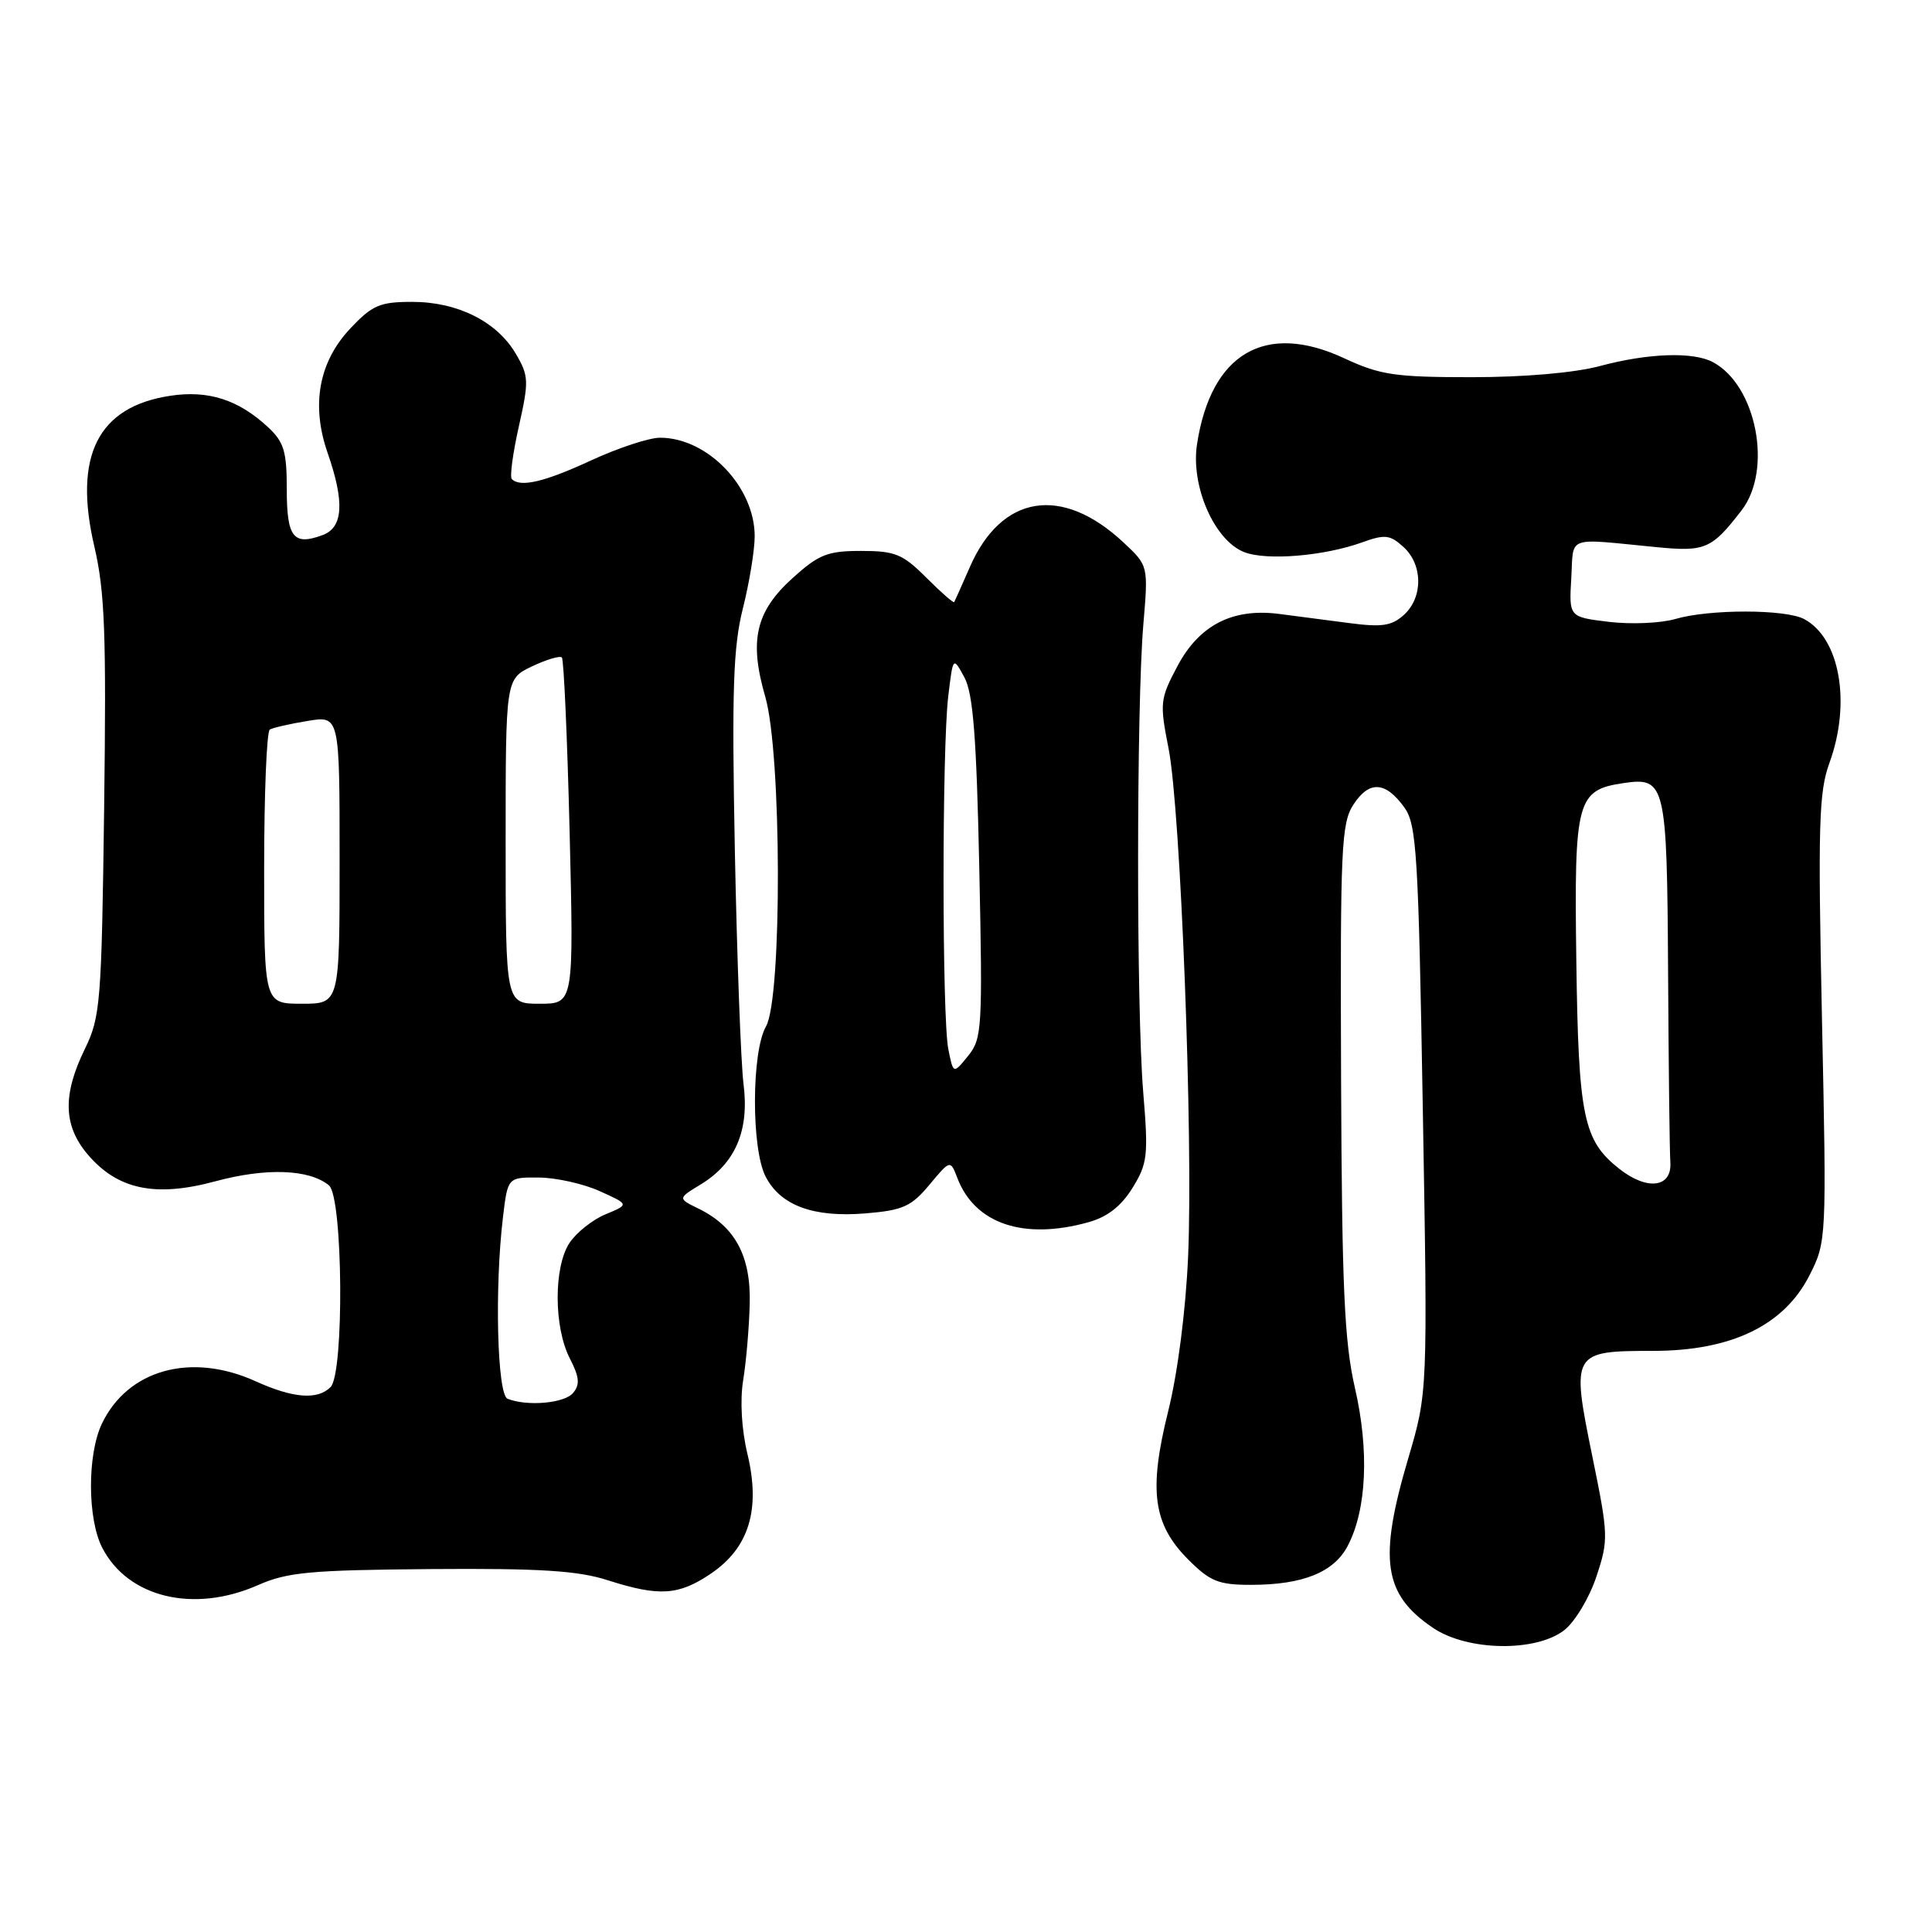 <?xml version="1.0" encoding="UTF-8" standalone="no"?>
<!DOCTYPE svg PUBLIC "-//W3C//DTD SVG 1.1//EN" "http://www.w3.org/Graphics/SVG/1.1/DTD/svg11.dtd" >
<svg xmlns="http://www.w3.org/2000/svg" xmlns:xlink="http://www.w3.org/1999/xlink" version="1.1" viewBox="0 0 256 256">
 <g >
 <path fill="currentColor"
d=" M 207.29 215.99 C 208.70 214.88 210.61 211.69 211.53 208.91 C 213.15 204.03 213.13 203.42 210.98 192.92 C 208.18 179.21 208.30 179.00 219.01 179.00 C 229.42 179.00 236.40 175.63 239.77 168.98 C 242.02 164.53 242.04 164.29 241.42 135.00 C 240.88 109.38 241.01 104.92 242.40 101.12 C 245.31 93.16 243.81 84.57 239.06 82.03 C 236.58 80.71 226.51 80.70 221.99 82.02 C 220.07 82.58 216.12 82.75 213.20 82.40 C 207.90 81.76 207.90 81.76 208.20 76.63 C 208.54 70.87 207.32 71.32 219.50 72.50 C 225.95 73.13 226.81 72.76 230.77 67.62 C 234.91 62.25 232.75 51.08 226.98 47.99 C 224.35 46.58 218.39 46.79 212.00 48.50 C 208.66 49.40 201.98 49.98 195.00 49.98 C 184.82 49.98 182.88 49.69 178.11 47.47 C 167.65 42.60 160.46 46.80 158.61 58.87 C 157.76 64.42 160.92 71.63 164.87 73.16 C 167.85 74.32 175.48 73.68 180.54 71.85 C 183.50 70.78 184.19 70.86 185.96 72.47 C 188.55 74.81 188.58 79.16 186.03 81.47 C 184.41 82.94 183.10 83.13 178.78 82.56 C 175.87 82.17 171.67 81.63 169.43 81.34 C 163.29 80.57 158.89 82.84 156.01 88.28 C 153.71 92.61 153.65 93.15 154.84 99.17 C 156.44 107.28 158.12 150.87 157.43 166.50 C 157.12 173.63 156.05 181.95 154.79 187.00 C 152.17 197.53 152.78 201.98 157.48 206.68 C 160.35 209.55 161.48 210.00 165.75 210.00 C 172.67 210.00 176.78 208.33 178.61 204.78 C 181.09 199.99 181.44 192.20 179.54 183.93 C 178.13 177.80 177.81 170.64 177.70 142.90 C 177.58 112.26 177.73 109.06 179.35 106.59 C 181.44 103.40 183.59 103.53 186.09 107.00 C 187.71 109.26 187.95 113.11 188.53 147.00 C 189.18 184.50 189.18 184.50 186.59 193.27 C 182.63 206.68 183.31 211.27 189.91 215.72 C 194.46 218.79 203.55 218.93 207.29 215.99 Z  M 34.20 210.03 C 38.07 208.32 41.12 208.04 57.08 207.91 C 71.53 207.80 76.58 208.12 80.50 209.38 C 87.37 211.58 89.93 211.41 94.23 208.49 C 99.26 205.07 100.80 200.00 99.04 192.66 C 98.26 189.42 98.04 185.59 98.47 182.91 C 98.87 180.49 99.26 175.94 99.34 172.82 C 99.52 166.45 97.42 162.53 92.56 160.15 C 89.80 158.80 89.80 158.80 92.85 156.94 C 97.45 154.15 99.31 149.79 98.52 143.63 C 98.17 140.81 97.65 126.87 97.37 112.66 C 96.96 91.35 97.15 85.74 98.44 80.60 C 99.30 77.18 100.00 72.88 100.00 71.05 C 100.00 64.51 93.75 58.00 87.46 58.00 C 86.01 58.00 81.91 59.35 78.34 61.00 C 72.16 63.86 68.95 64.62 67.82 63.48 C 67.53 63.20 67.95 60.06 68.75 56.50 C 70.10 50.49 70.07 49.81 68.35 46.88 C 65.85 42.61 60.63 40.00 54.63 40.00 C 50.33 40.00 49.34 40.43 46.43 43.51 C 42.24 47.95 41.20 53.66 43.41 60.01 C 45.68 66.53 45.48 69.89 42.75 70.90 C 38.88 72.34 38.00 71.22 38.00 64.85 C 38.00 59.78 37.63 58.56 35.47 56.56 C 31.58 52.96 27.60 51.68 22.58 52.44 C 12.98 53.88 9.69 60.39 12.50 72.41 C 13.89 78.35 14.10 83.96 13.80 107.00 C 13.46 132.88 13.31 134.77 11.24 139.00 C 8.29 145.04 8.39 149.12 11.57 152.91 C 15.54 157.62 20.54 158.69 28.53 156.53 C 35.26 154.71 40.99 154.92 43.59 157.07 C 45.45 158.62 45.63 181.97 43.80 183.80 C 42.07 185.53 38.84 185.28 33.86 183.02 C 25.32 179.15 16.93 181.47 13.50 188.65 C 11.55 192.74 11.58 201.28 13.55 205.09 C 16.97 211.71 25.69 213.79 34.20 210.03 Z  M 144.19 161.96 C 146.73 161.26 148.55 159.84 150.06 157.41 C 152.06 154.16 152.18 153.13 151.48 144.69 C 150.57 133.67 150.58 93.63 151.50 82.73 C 152.16 74.95 152.16 74.95 148.86 71.87 C 140.69 64.24 132.68 65.54 128.49 75.18 C 127.45 77.55 126.53 79.63 126.44 79.78 C 126.34 79.94 124.68 78.48 122.73 76.53 C 119.61 73.41 118.60 73.00 114.10 73.00 C 109.66 73.00 108.50 73.46 105.03 76.59 C 100.12 81.03 99.24 84.86 101.40 92.32 C 103.58 99.79 103.65 132.24 101.50 136.00 C 99.57 139.37 99.54 152.21 101.45 155.91 C 103.44 159.75 107.79 161.35 114.70 160.78 C 119.64 160.37 120.75 159.87 123.15 156.99 C 125.92 153.67 125.92 153.67 126.85 156.08 C 129.17 162.16 135.62 164.34 144.19 161.96 Z  M 214.57 154.88 C 209.79 151.11 209.15 148.02 208.87 127.23 C 208.58 105.98 208.92 104.68 215.15 103.76 C 220.68 102.95 220.89 103.81 221.03 128.77 C 221.10 141.27 221.23 152.62 221.33 154.00 C 221.56 157.37 218.28 157.80 214.57 154.88 Z  M 67.25 185.34 C 65.88 184.78 65.52 170.63 66.65 161.25 C 67.28 156.00 67.28 156.00 71.39 156.03 C 73.65 156.04 77.28 156.85 79.44 157.82 C 83.39 159.60 83.39 159.60 80.24 160.90 C 78.51 161.62 76.36 163.33 75.45 164.71 C 73.35 167.92 73.38 175.89 75.51 180.01 C 76.77 182.46 76.87 183.46 75.94 184.57 C 74.80 185.95 69.84 186.38 67.25 185.34 Z  M 35.00 115.06 C 35.00 105.19 35.34 96.92 35.75 96.67 C 36.16 96.43 38.41 95.91 40.75 95.53 C 45.00 94.82 45.00 94.82 45.00 113.91 C 45.00 133.00 45.00 133.00 40.00 133.00 C 35.00 133.00 35.00 133.00 35.00 115.06 Z  M 67.00 111.48 C 67.00 89.97 67.00 89.97 70.49 88.30 C 72.41 87.39 74.19 86.86 74.45 87.12 C 74.71 87.38 75.17 97.81 75.48 110.30 C 76.03 133.00 76.03 133.00 71.51 133.00 C 67.00 133.00 67.00 133.00 67.00 111.48 Z  M 125.66 139.04 C 124.82 134.85 124.81 99.20 125.65 92.24 C 126.28 86.99 126.28 86.99 127.78 89.74 C 128.94 91.88 129.39 97.59 129.76 115.00 C 130.21 136.26 130.13 137.63 128.28 139.91 C 126.32 142.33 126.32 142.33 125.66 139.04 Z "/>
</g>
</svg>